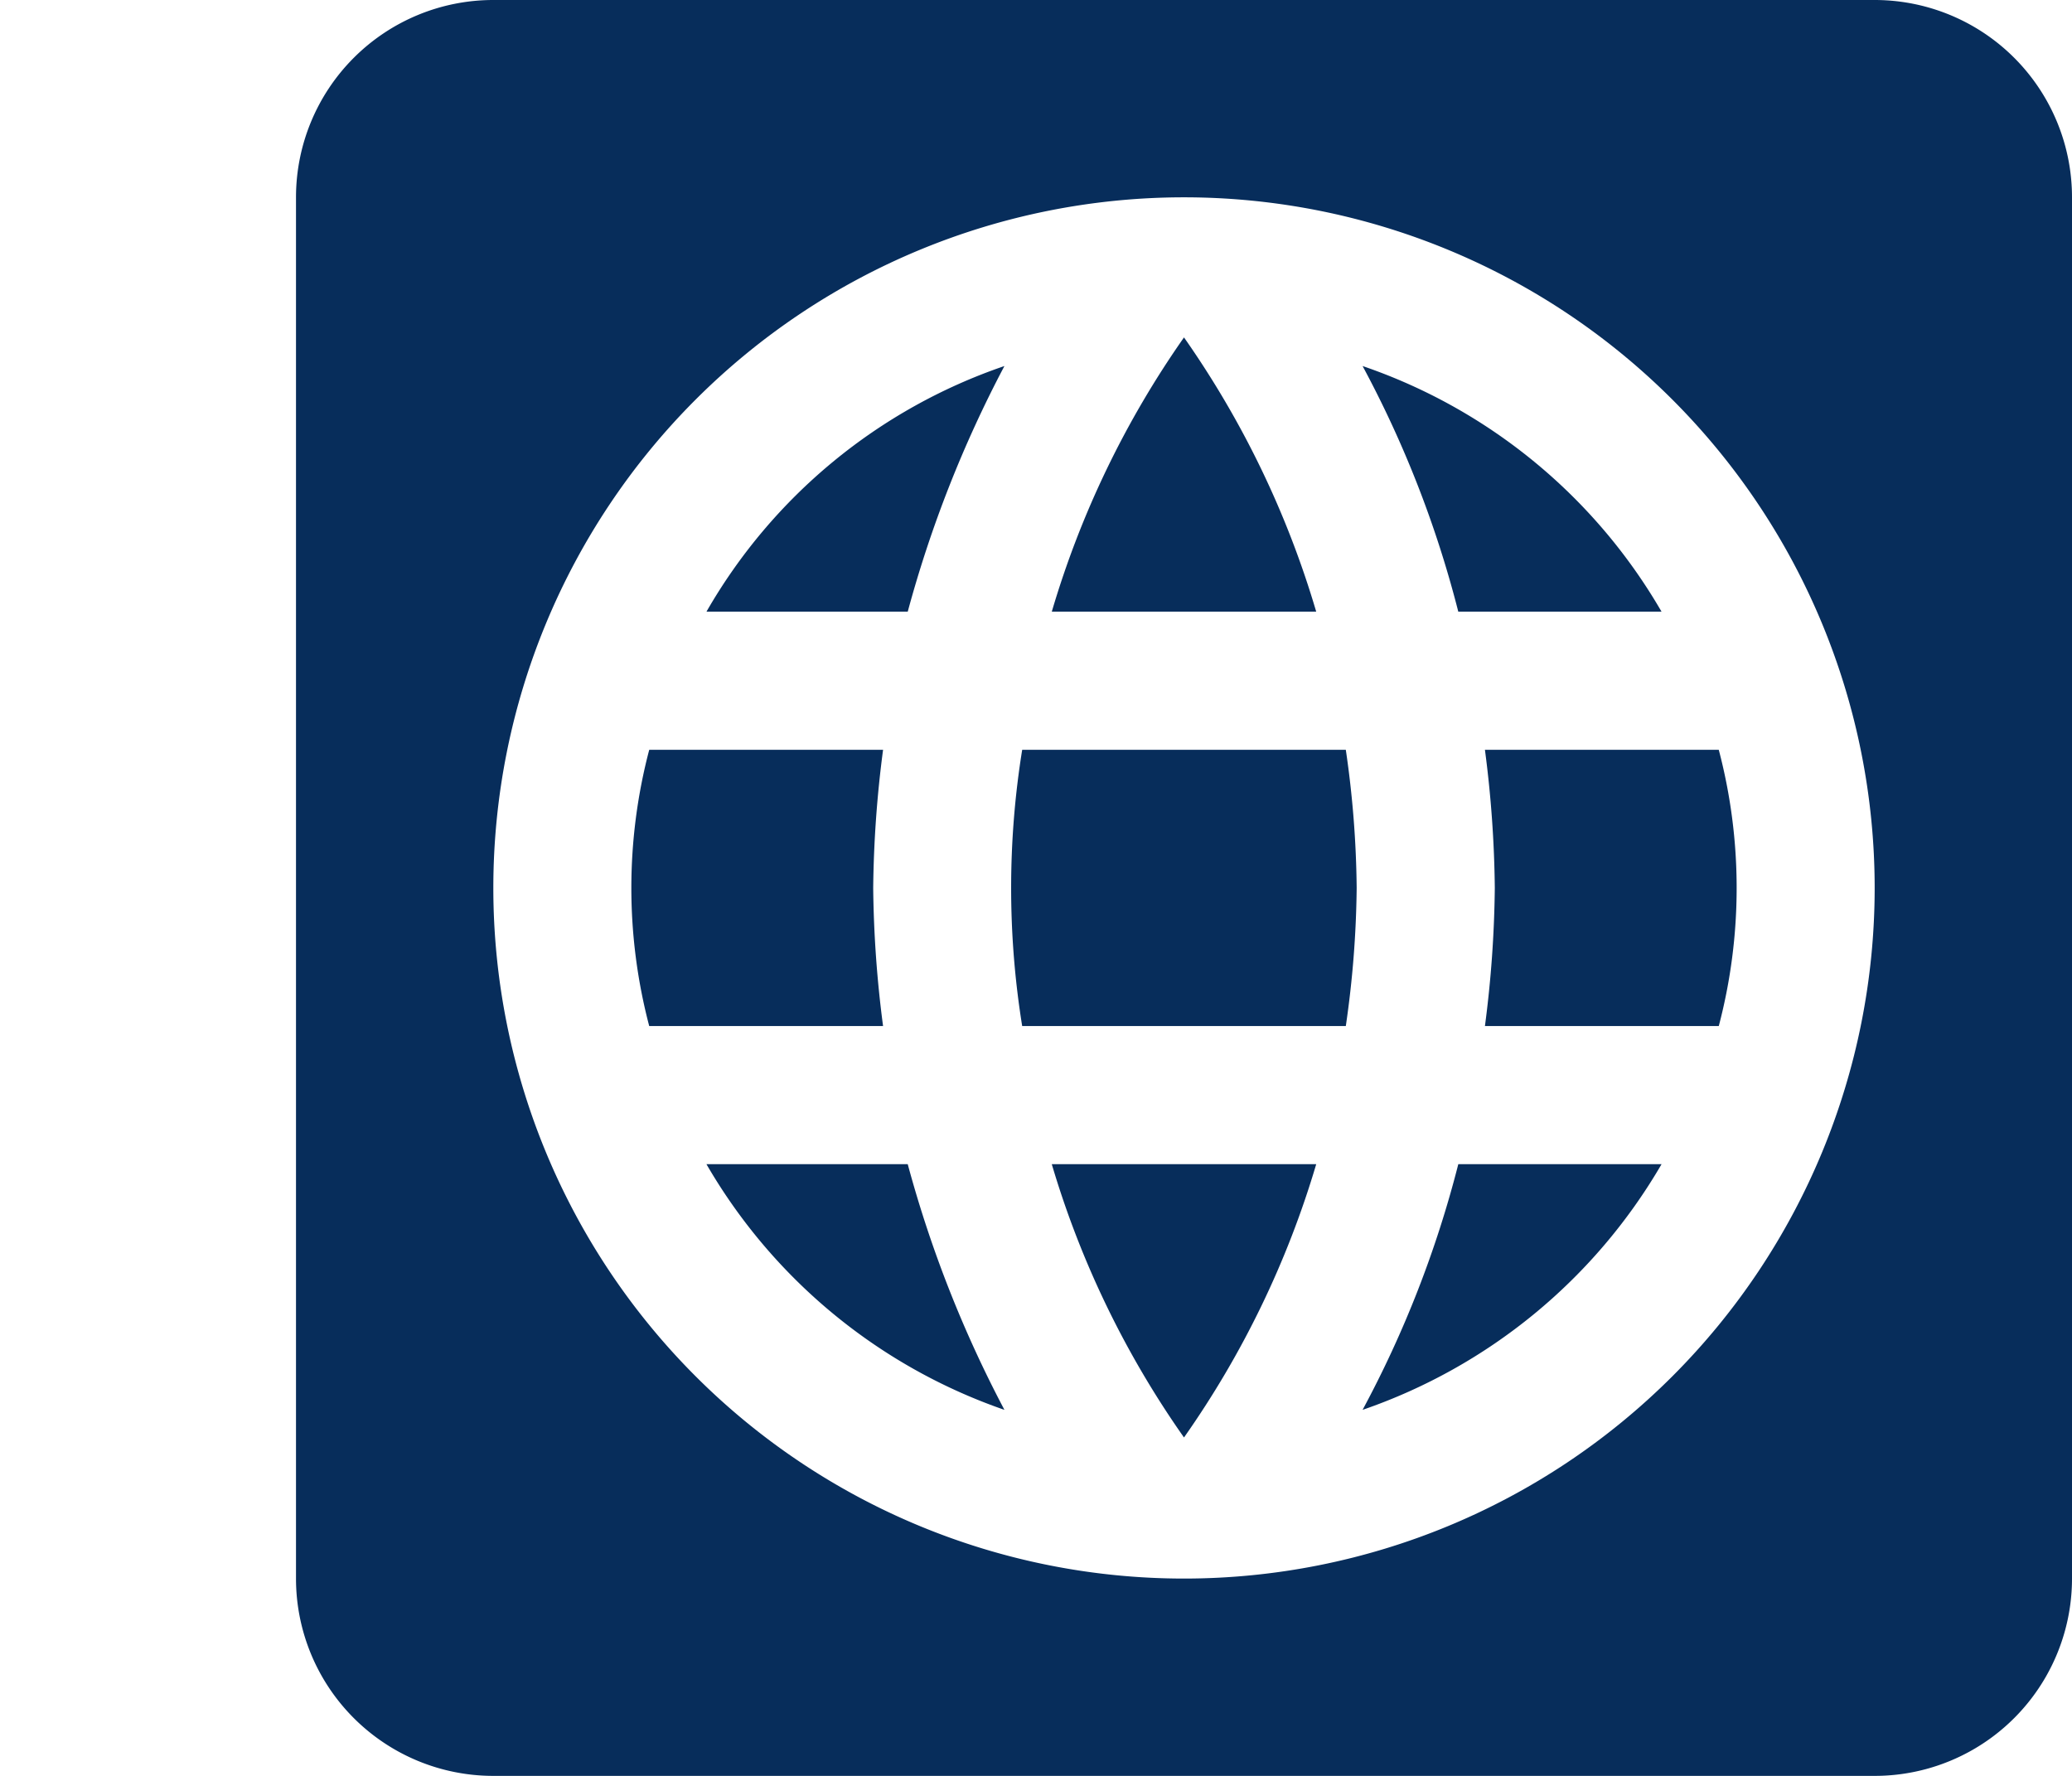 <svg xmlns="http://www.w3.org/2000/svg" width="100%" height="100%" viewBox="0 3 21 18">
  <path fill="#072d5b" d="M8.95 13.4H6.58a5.5 5.5 0 0 1 0-2.8h2.37a11.56 11.56 0 0 0-.1 1.4a11.56 11.56 0 0 0 .1 1.4M7.16 9.2H9.2a12.06 12.06 0 0 1 .98-2.49A5.55 5.55 0 0 0 7.16 9.2m9.68 0a5.59 5.59 0 0 0-3.03-2.49a10.95 10.95 0 0 1 .97 2.49M12 17.57a9.5 9.5 0 0 0 1.34-2.77h-2.68A9.5 9.5 0 0 0 12 17.57m0-11.15a9.53 9.53 0 0 0-1.34 2.78h2.68A9.53 9.53 0 0 0 12 6.42M7.16 14.8a5.61 5.61 0 0 0 3.02 2.49a12.06 12.06 0 0 1-.98-2.49M21 5v14a2 2 0 0 1-2 2H5a2 2 0 0 1-2-2V5a2 2 0 0 1 2-2h14a2 2 0 0 1 2 2m-2 7a7 7 0 1 0-7 7a7 7 0 0 0 7-7m-3.85 0a11.56 11.56 0 0 1-.1 1.4h2.37a5.5 5.5 0 0 0 0-2.8h-2.37a11.56 11.56 0 0 1 .1 1.4m-1.34 5.29a5.62 5.62 0 0 0 3.03-2.49h-2.06a10.95 10.95 0 0 1-.97 2.49m-3.45-6.69a8.81 8.81 0 0 0 0 2.8h3.28a10.3 10.3 0 0 0 .11-1.4a10.21 10.21 0 0 0-.11-1.4Z"/>
</svg>